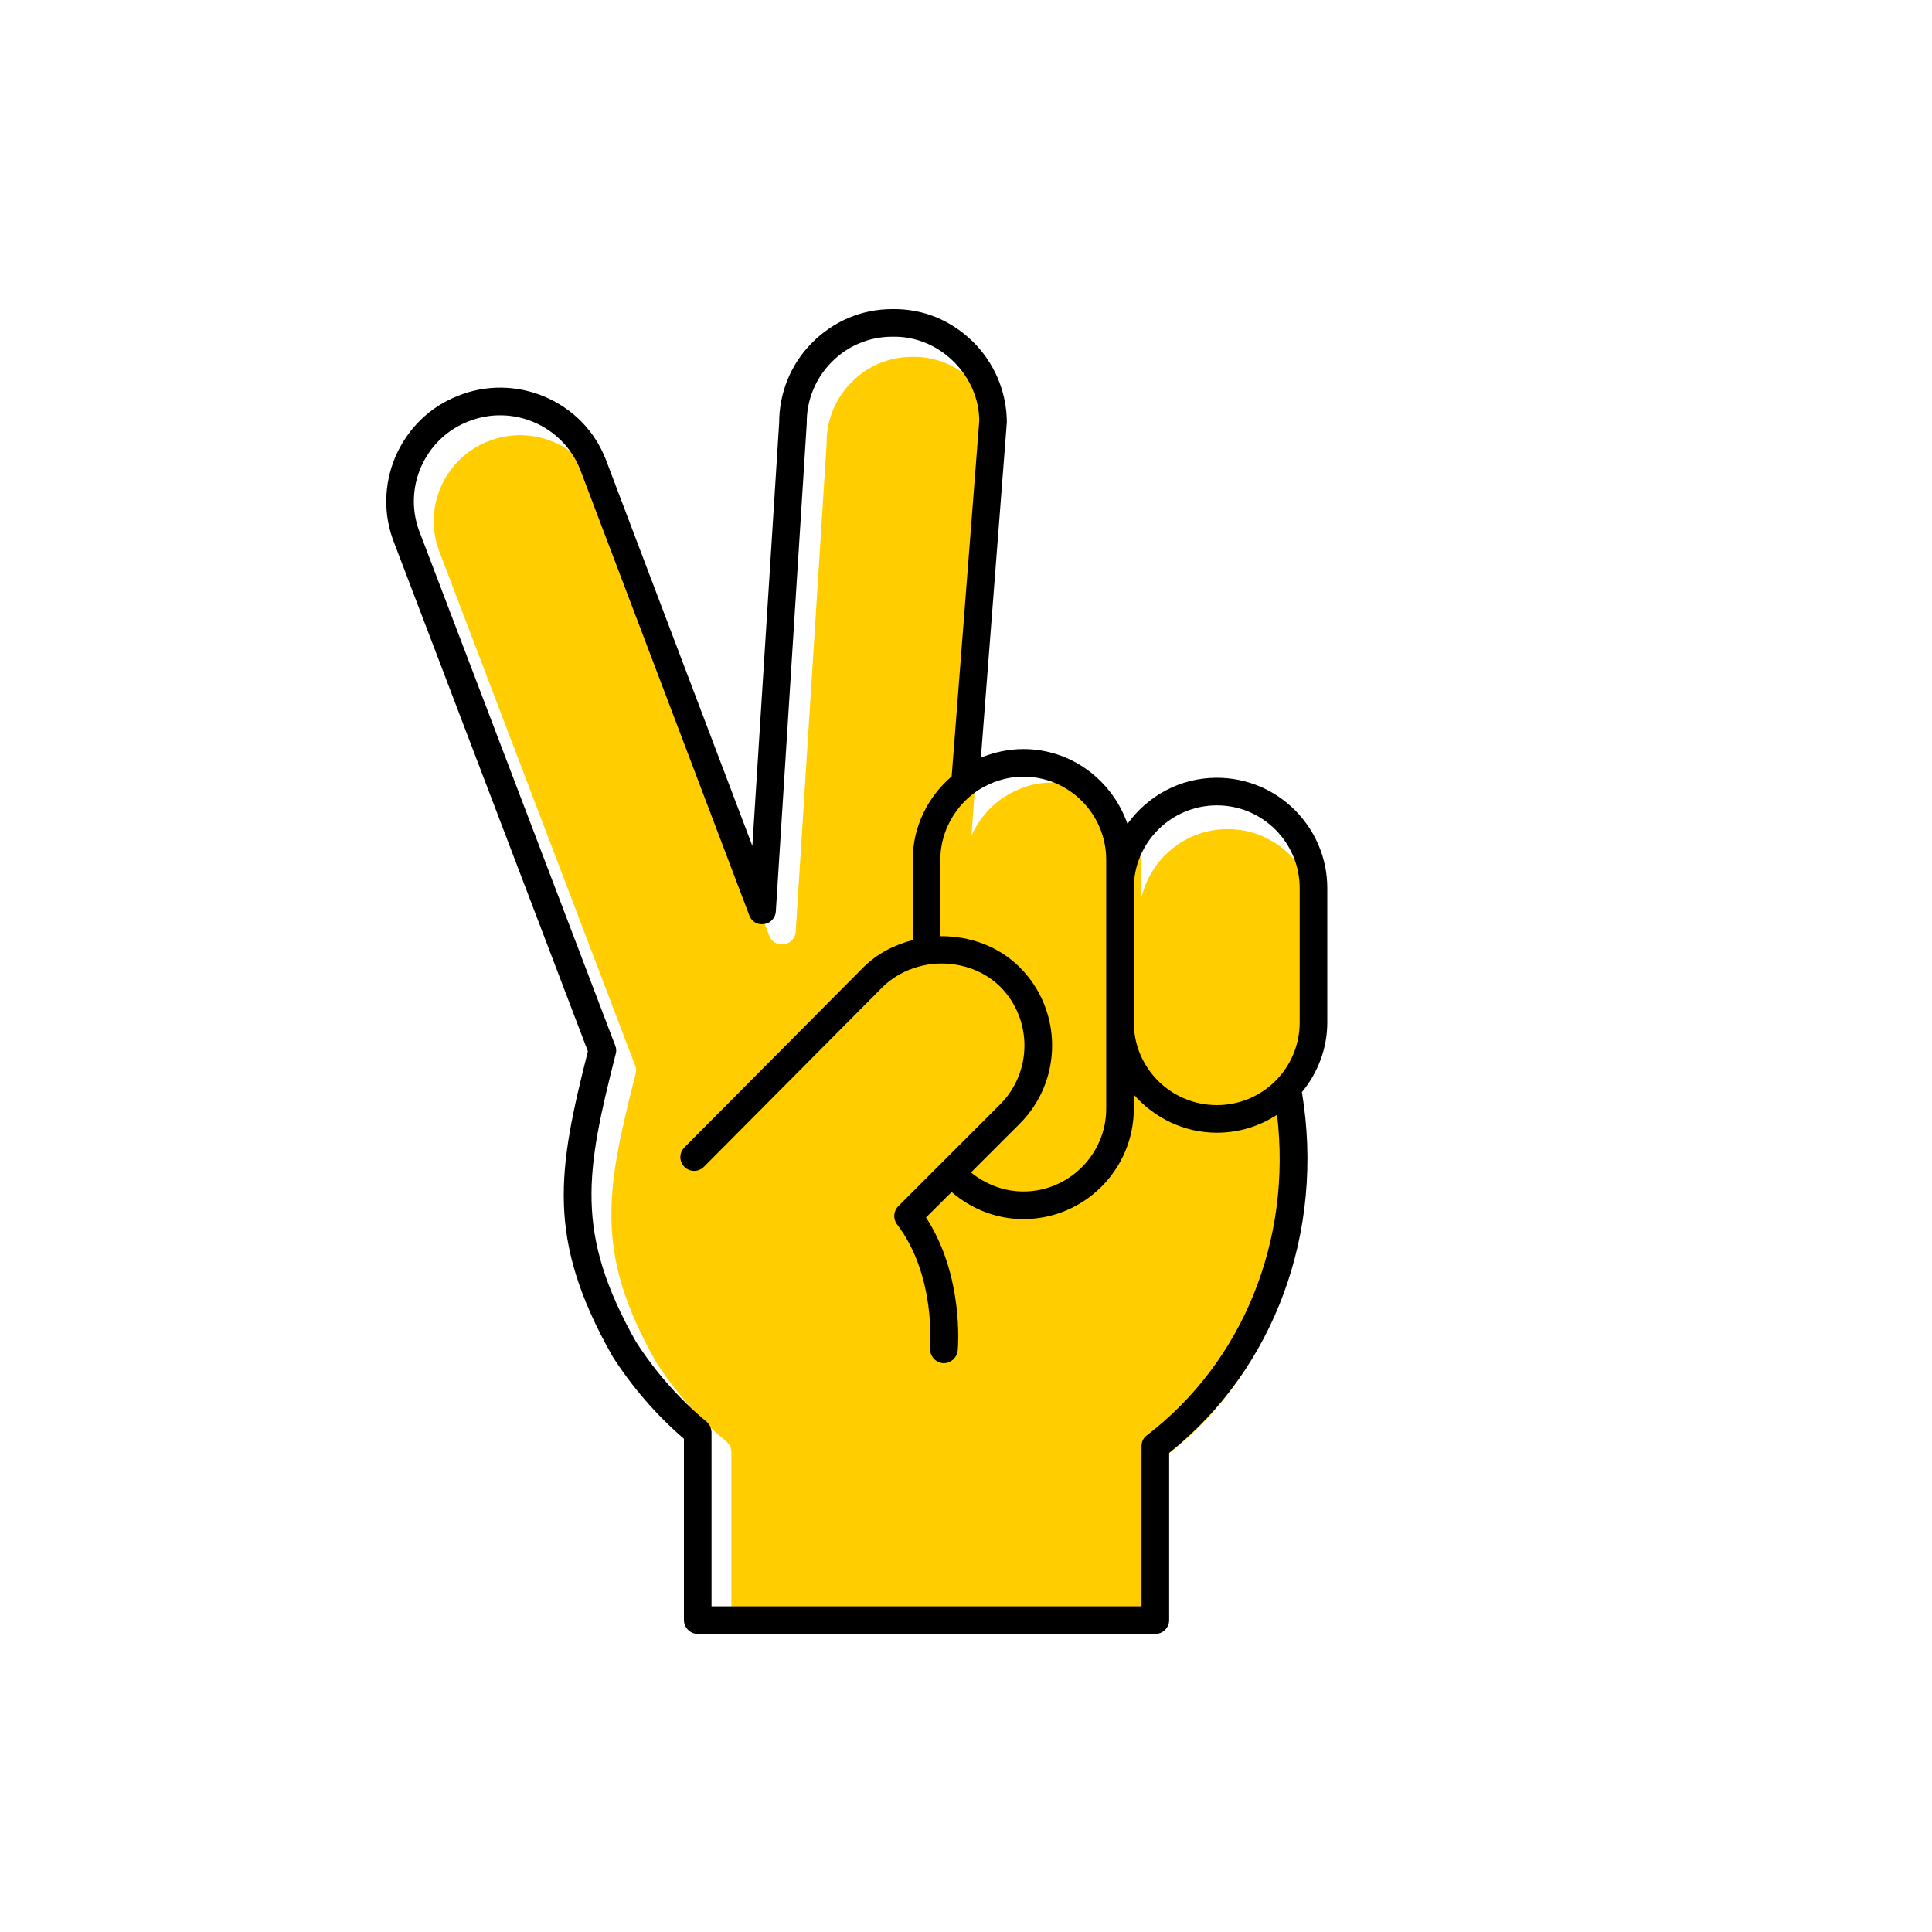 <?xml version="1.0" encoding="UTF-8"?><svg width="70" height="70" xmlns="http://www.w3.org/2000/svg" viewBox="-10 -10 70 70"><rect x="-10" y="-10" width="70" height="70" fill="white"/><g id="uuid-886a81c2-eb6c-4889-aaf7-1cbdf7c21fd9"><path d="M37.68,28.43v-5.19c0-1.76-1.43-3.2-3.2-3.2-1.52,0-2.78,1.06-3.12,2.47v-.93c0-1.78-1.45-3.23-3.22-3.23-.66,0-1.25.2-1.76.53-.52.34-.92.82-1.18,1.39l1-14.29c-.01-.79-.34-1.57-.94-2.16-.59-.58-1.38-.91-2.21-.89-.84,0-1.62.33-2.21.93-.58.59-.9,1.38-.89,2.21l-1.12,17.68c-.01.23-.19.43-.42.46-.24.04-.46-.09-.54-.31L11.74,7.73c-.63-1.59-2.45-2.38-4.05-1.74-.78.3-1.39.9-1.72,1.66-.33.77-.34,1.62-.03,2.39l7.07,18.56c.04.1.05.2.02.3-1.08,4.26-1.5,6.48.73,10.43.7,1.09,1.56,2.07,2.57,2.91.11.1.17.24.17.39v6.29h15.58v-5.81c0-.15.07-.3.2-.39,3.48-2.67,5.25-7.07,4.71-11.61-.1.06-.21.12-.31.17l-.2-1.11,1.2-1.74Z" fill="#ffcd00" stroke-width="0"/></g><g id="uuid-08b1f359-115b-482a-ab14-460fc3912072"><path d="M27.08,18.14c-.61,0-1.16.19-1.64.49-.48.32-.86.76-1.1,1.29-.17.37-.27.79-.27,1.23v2.77c1.06-.01,2.11.36,2.88,1.13,1.56,1.56,1.56,4.1,0,5.66l-1.77,1.77c.52.42,1.18.69,1.9.69,1.65,0,3-1.35,3-3v-9.02c0-1.66-1.35-3.01-3-3.01ZM31.08,27.04c0,1.66,1.35,3,3.01,3s3-1.34,3-3v-4.86c0-1.65-1.34-3-3-3s-3.01,1.35-3.01,3v4.86ZM5.22,9.32l7.07,18.56c.04.1.05.2.02.3-1.08,4.26-1.5,6.48.73,10.43.7,1.09,1.56,2.07,2.57,2.91.11.1.17.24.17.39v6.29h15.58v-5.81c0-.15.07-.3.2-.39,3.48-2.67,5.25-7.07,4.71-11.61-.63.41-1.37.65-2.18.65-1.2,0-2.27-.54-3.01-1.38v.51c0,2.2-1.79,4-4,4-1,0-1.9-.38-2.6-.98l-.93.92c1.38,2.11,1.16,4.71,1.15,4.82-.03.26-.24.46-.5.46h-.04c-.28-.03-.48-.27-.46-.55,0-.02.22-2.63-1.2-4.48-.15-.2-.13-.48.05-.66l1.25-1.25.72-.72,1.72-1.72c1.17-1.18,1.17-3.08,0-4.26-.58-.57-1.37-.85-2.17-.84-.34,0-.68.07-1,.18-.4.14-.77.36-1.08.66l-6.49,6.53c-.19.19-.51.19-.7,0-.2-.2-.2-.51,0-.71l6.48-6.52c.5-.5,1.13-.82,1.79-.99v-2.91c0-1.21.56-2.29,1.41-3.02l1-12.88c0-.79-.34-1.57-.94-2.16-.59-.58-1.38-.91-2.21-.89-.84,0-1.62.33-2.21.93-.58.59-.9,1.38-.89,2.21l-1.12,17.68c-.01.23-.19.43-.42.46-.24.04-.46-.09-.54-.31L11.02,7.01c-.63-1.59-2.45-2.38-4.05-1.74-.78.3-1.39.9-1.72,1.66-.33.77-.34,1.62-.03,2.39ZM11.95,6.65l5.31,14,.97-15.33c0-1.07.41-2.11,1.18-2.89.78-.79,1.81-1.23,2.91-1.23,1.14-.02,2.14.41,2.93,1.18.78.77,1.22,1.81,1.23,2.91l-.94,12.16c.47-.19.99-.31,1.54-.31,1.75,0,3.22,1.14,3.77,2.71.73-1.01,1.9-1.67,3.24-1.67,2.21,0,4,1.8,4,4v4.86c0,.96-.35,1.84-.92,2.53.84,5.05-.99,10.03-4.81,13.07v6.06c0,.27-.22.5-.5.5H15.28c-.27,0-.5-.23-.5-.5v-6.57c-1.01-.87-1.88-1.88-2.59-2.99,0,0,0-.02-.01-.02-2.4-4.24-1.97-6.72-.88-11.03L4.29,9.69c-.41-1.02-.39-2.14.04-3.15.44-1.01,1.24-1.8,2.27-2.2,1.02-.41,2.14-.39,3.15.04,1.02.44,1.8,1.24,2.2,2.27Z" stroke-width="0"/></g></svg>